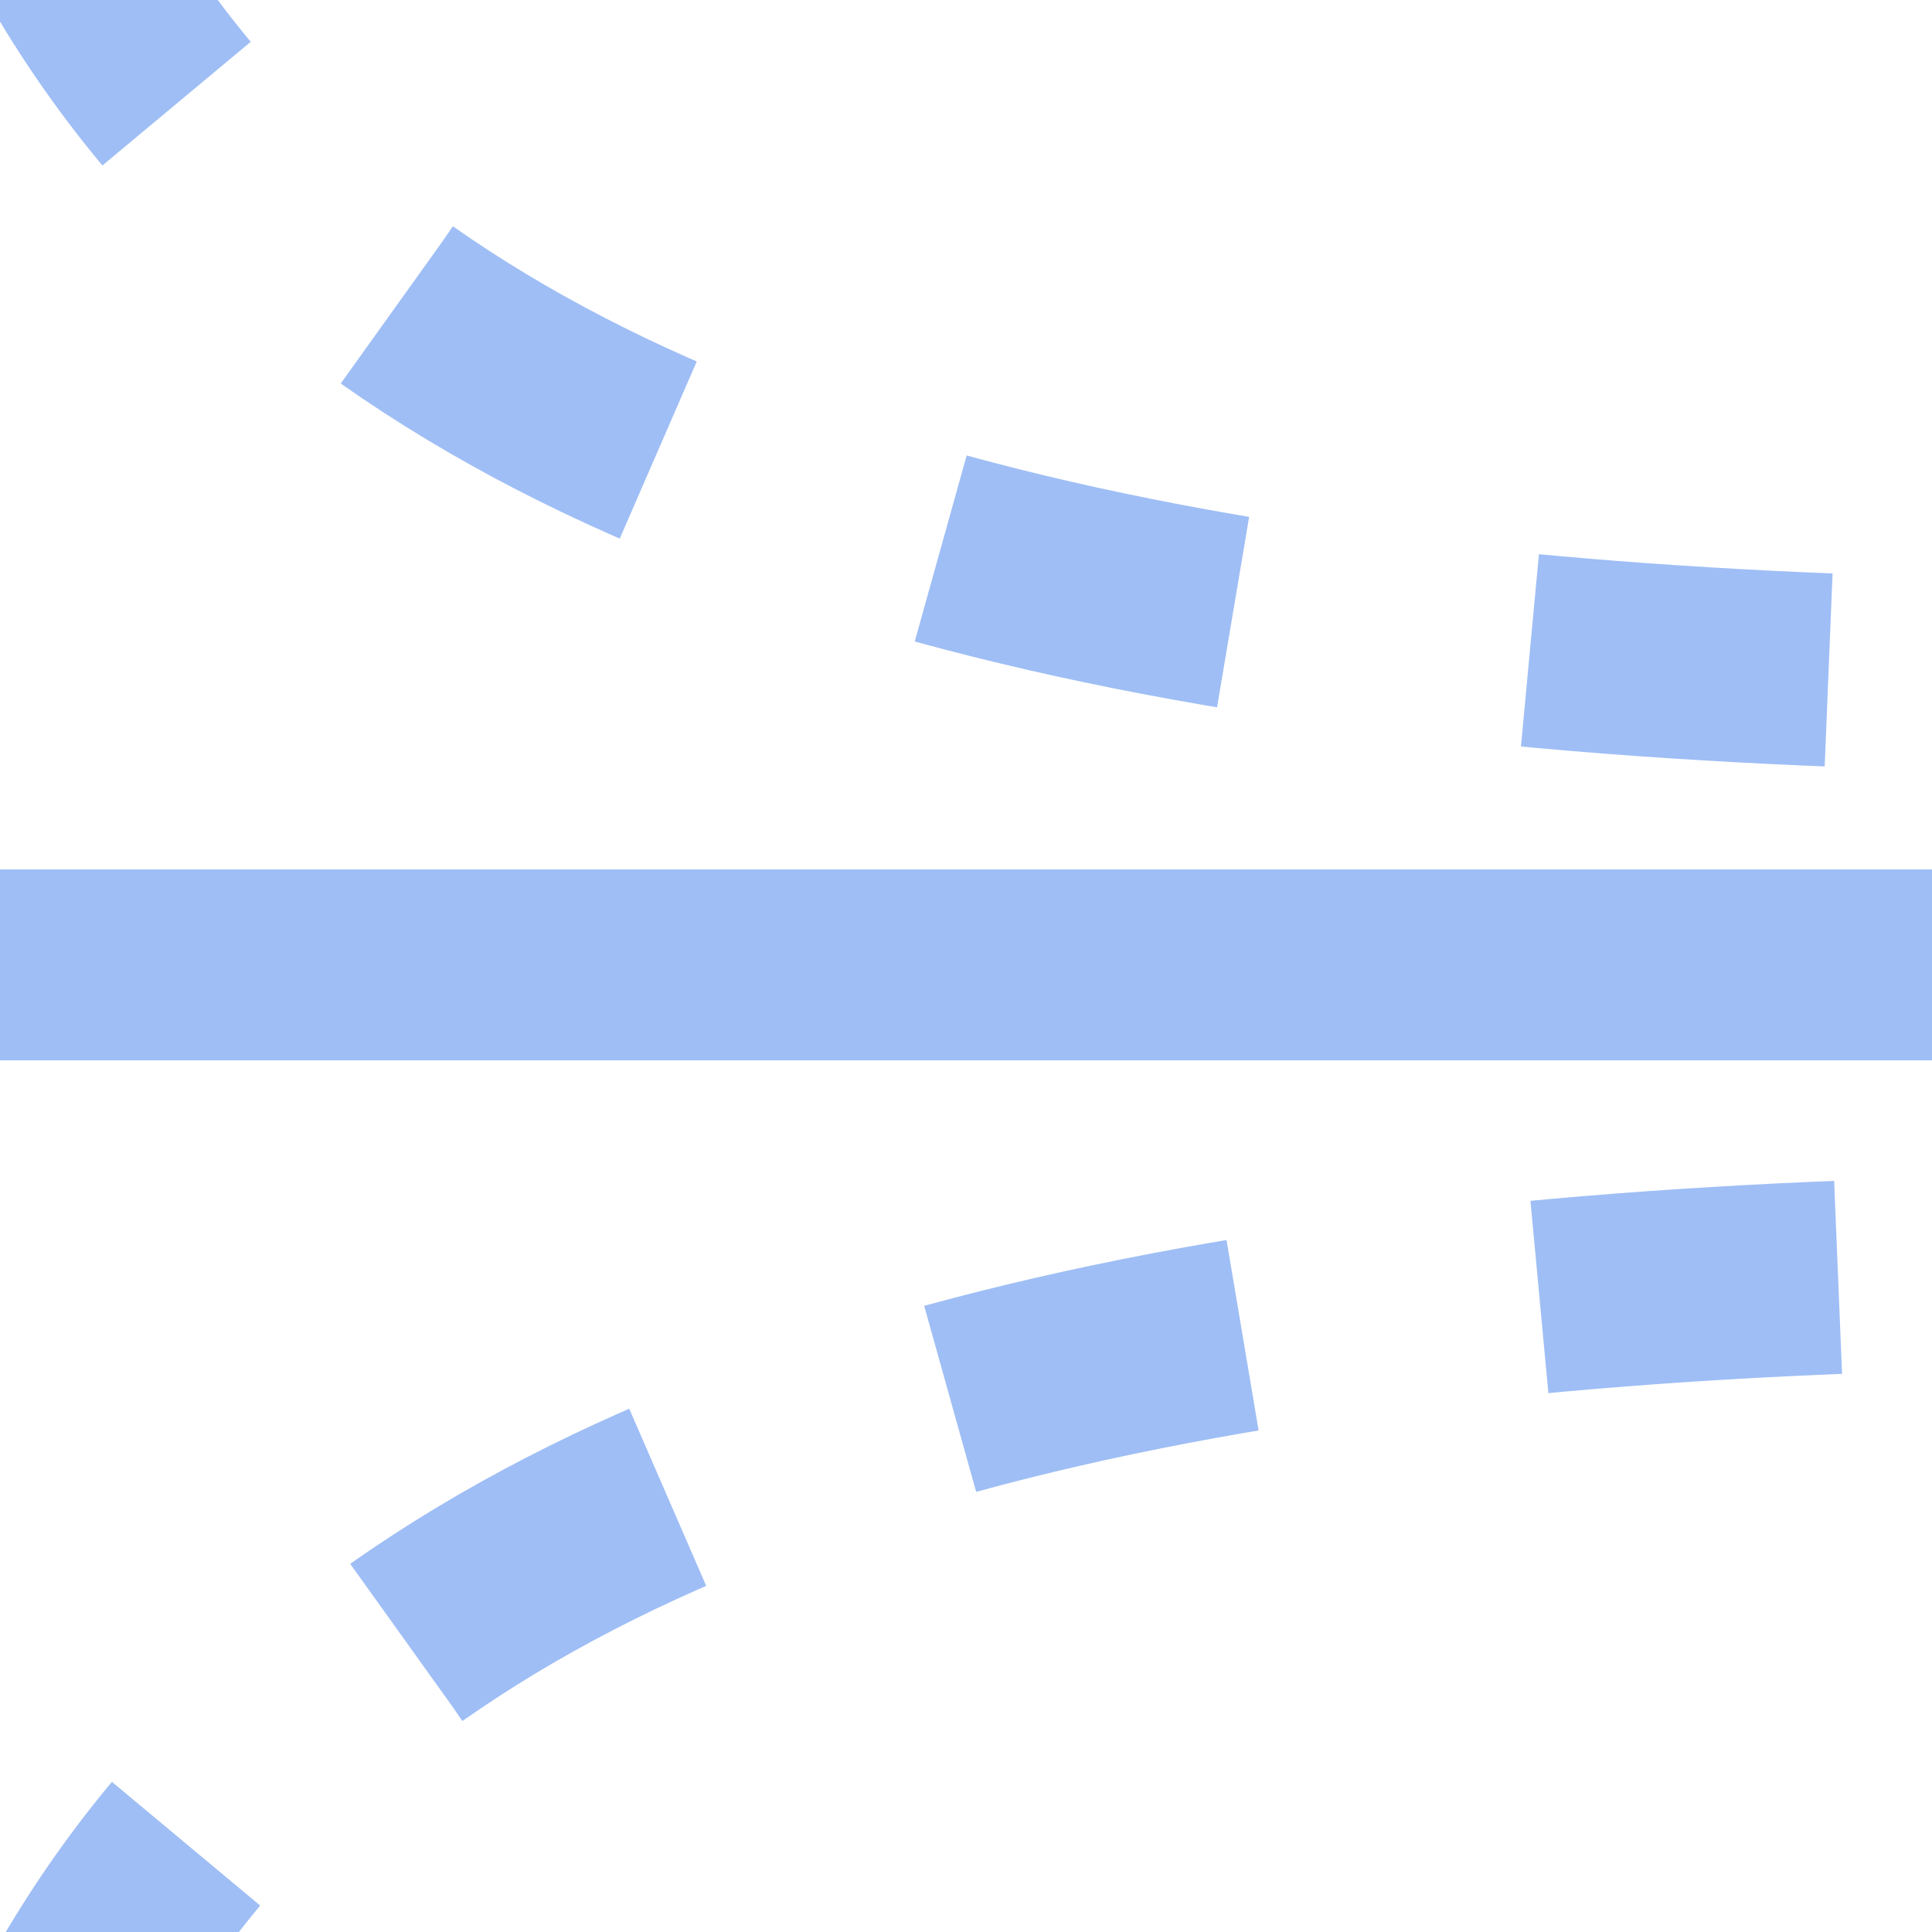 <?xml version="1.0" encoding="UTF-8" standalone="no"?>
<!-- Created with Inkscape (http://www.inkscape.org/) -->

<svg
   width="20"
   height="20"
   viewBox="0 0 5.292 5.292"
   version="1.1"
   id="svg5"
   inkscape:version="1.2.2 (b0a84865, 2022-12-01)"
   sodipodi:docname="icon.svg"
   inkscape:export-filename="icon.png"
   inkscape:export-xdpi="96"
   inkscape:export-ydpi="96"
   xmlns:inkscape="http://www.inkscape.org/namespaces/inkscape"
   xmlns:sodipodi="http://sodipodi.sourceforge.net/DTD/sodipodi-0.dtd"
   xmlns:xlink="http://www.w3.org/1999/xlink"
   xmlns="http://www.w3.org/2000/svg"
   xmlns:svg="http://www.w3.org/2000/svg">
  <sodipodi:namedview
     id="namedview7"
     pagecolor="#ffffff"
     bordercolor="#000000"
     borderopacity="0.25"
     inkscape:showpageshadow="2"
     inkscape:pageopacity="0.0"
     inkscape:pagecheckerboard="0"
     inkscape:deskcolor="#d1d1d1"
     inkscape:document-units="px"
     showgrid="true"
     inkscape:zoom="23.900209"
     inkscape:cx="-0.92049404"
     inkscape:cy="7.86604"
     inkscape:window-width="1920"
     inkscape:window-height="1058"
     inkscape:window-x="0"
     inkscape:window-y="25"
     inkscape:window-maximized="0"
     inkscape:current-layer="layer1">
    <inkscape:grid
       type="xygrid"
       id="grid3590" />
  </sodipodi:namedview>
  <defs
     id="defs2">
    <linearGradient
       inkscape:collect="always"
       id="linearGradient3216">
      <stop
         style="stop-color:#6395ef;stop-opacity:0.616;"
         offset="0"
         id="stop3212" />
      <stop
         style="stop-color:#6395ef;stop-opacity:0.616;"
         offset="1"
         id="stop3214" />
    </linearGradient>
    <linearGradient
       inkscape:collect="always"
       id="linearGradient8667">
      <stop
         style="stop-color:#6395ef;stop-opacity:0.616;"
         offset="0"
         id="stop8663" />
      <stop
         style="stop-color:#6395ef;stop-opacity:0.616;"
         offset="1"
         id="stop8665" />
    </linearGradient>
    <radialGradient
       inkscape:collect="always"
       xlink:href="#linearGradient8667"
       id="radialGradient8669-6"
       cx="2.657"
       cy="0.791"
       fx="2.657"
       fy="0.791"
       r="2.646"
       gradientTransform="matrix(5.498,0,0,0.099,-11.961,2.565)"
       gradientUnits="userSpaceOnUse" />
    <radialGradient
       inkscape:collect="always"
       xlink:href="#linearGradient3216"
       id="radialGradient3218"
       cx="3.725"
       cy="-0.066"
       fx="3.725"
       fy="-0.066"
       r="4.905"
       gradientTransform="matrix(2.625,0.009,-0.002,0.447,-7.136,-0.084)"
       gradientUnits="userSpaceOnUse" />
    <radialGradient
       inkscape:collect="always"
       xlink:href="#linearGradient3216"
       id="radialGradient3218-8"
       cx="3.725"
       cy="-0.066"
       fx="3.725"
       fy="-0.066"
       r="4.905"
       gradientTransform="matrix(2.625,-0.009,-0.002,-0.447,-7.11,5.417)"
       gradientUnits="userSpaceOnUse" />
  </defs>
  <g
     inkscape:label="Layer 1"
     inkscape:groupmode="layer"
     id="layer1">
    <path
       style="fill:#000000;stroke:#000000;stroke-width:1.976;image-rendering:auto"
       d="M 4.165,2.643 Z"
       id="path3752" />
    <path
       style="fill:#000000;stroke:url(#radialGradient8669-6);stroke-width:0.523;stroke-dasharray:none;stroke-dashoffset:0"
       d="M 0,2.643 H 5.292 Z"
       id="path3754-8-7" />
    <path
       style="opacity:1;fill:none;fill-opacity:0.616;stroke:url(#radialGradient3218);stroke-width:0.529;stroke-dasharray:0.82;stroke-dashoffset:0;stroke-opacity:1"
       d="m -0.249,-2.011 c 0,3.509 3.343,4.053 7.708,3.812 1.244,-0.409 5.263,-2.57 -7.708,-3.812 z"
       id="path382"
       sodipodi:nodetypes="ccc" />
    <path
       style="fill:none;fill-opacity:0.616;stroke:url(#radialGradient3218-8);stroke-width:0.529;stroke-dasharray:0.82;stroke-dashoffset:0;stroke-opacity:1"
       d="m -0.223,7.345 c 0,-3.509 3.343,-4.053 7.708,-3.812 1.244,0.409 5.263,2.57 -7.708,3.812 z"
       id="path382-4"
       sodipodi:nodetypes="ccc" />
  </g>
</svg>
